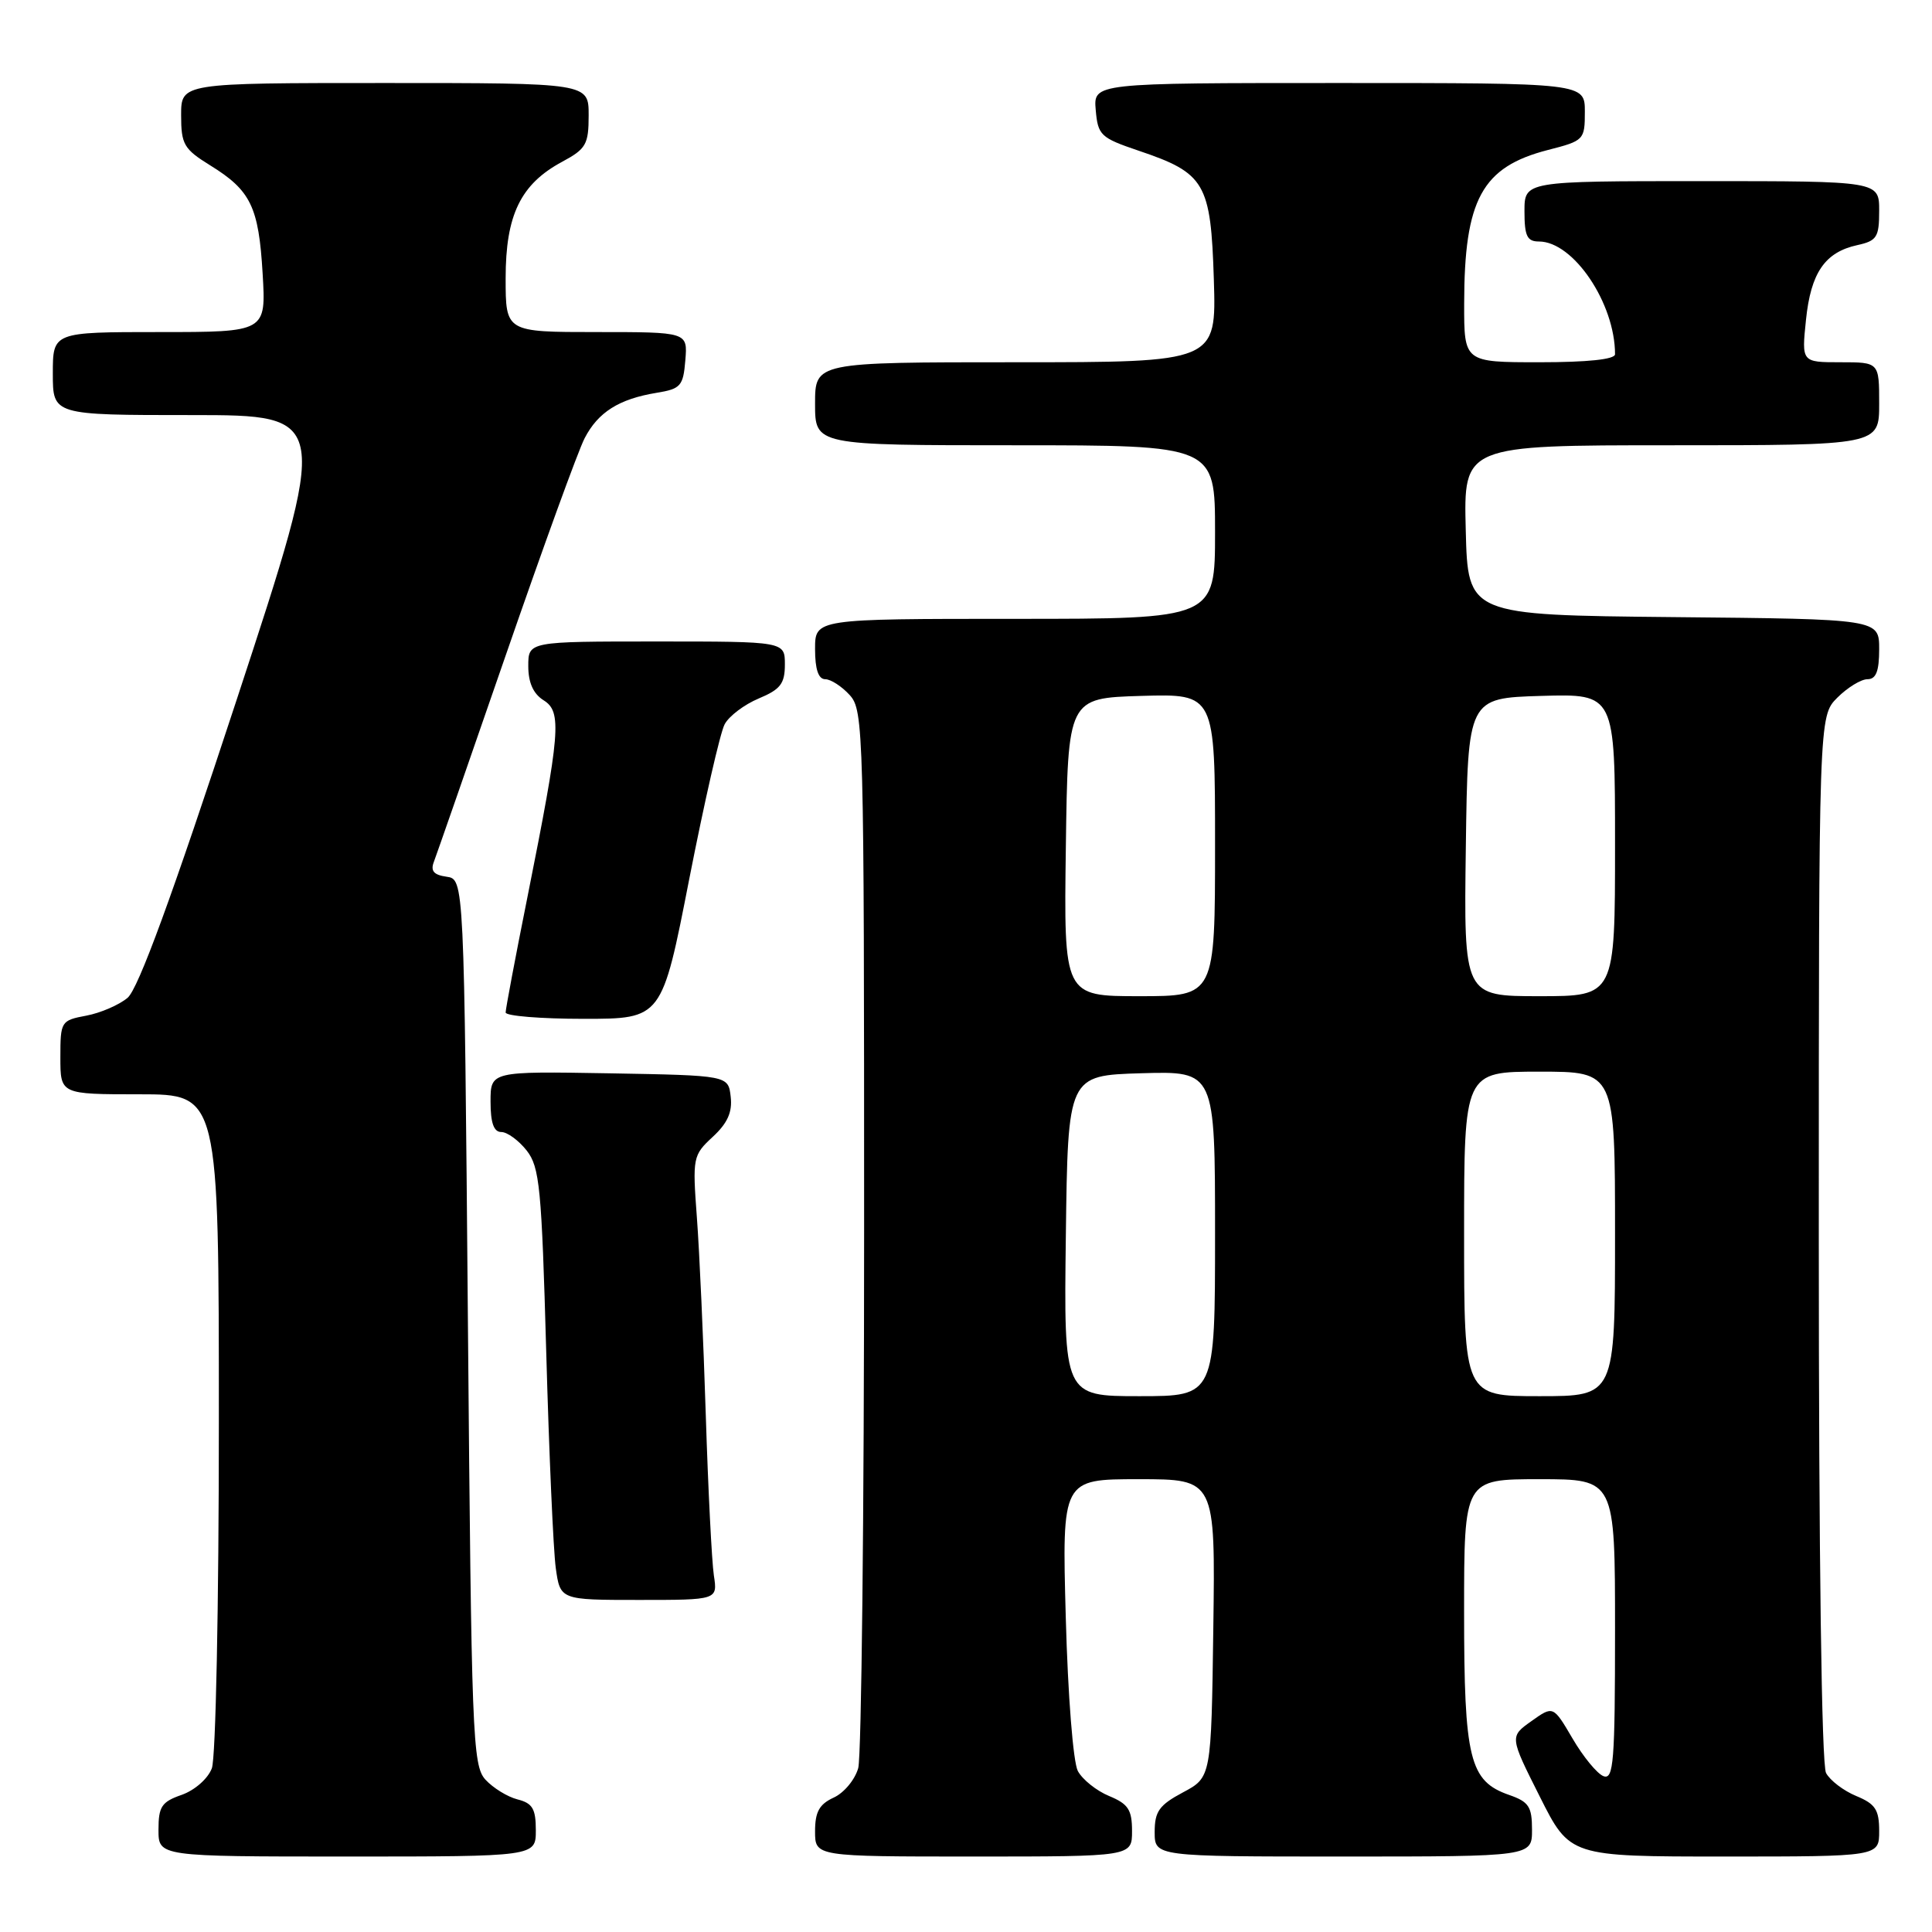 <?xml version="1.0" encoding="UTF-8" standalone="no"?>
<!DOCTYPE svg PUBLIC "-//W3C//DTD SVG 1.1//EN" "http://www.w3.org/Graphics/SVG/1.1/DTD/svg11.dtd" >
<svg xmlns="http://www.w3.org/2000/svg" xmlns:xlink="http://www.w3.org/1999/xlink" version="1.1" viewBox="0 0 256 256">
 <g >
 <path fill="currentColor"
d=" M 71.00 242.52 C 71.00 239.67 70.56 238.93 68.57 238.43 C 67.24 238.09 65.33 236.91 64.32 235.81 C 62.61 233.92 62.47 230.10 62.00 175.15 C 61.50 116.50 61.50 116.50 59.17 116.17 C 57.46 115.93 57.02 115.40 57.50 114.17 C 57.85 113.25 62.14 100.93 67.03 86.78 C 71.92 72.64 76.61 59.71 77.47 58.06 C 79.25 54.62 82.01 52.87 87.00 52.05 C 90.20 51.53 90.53 51.15 90.81 47.74 C 91.12 44.00 91.12 44.00 79.06 44.00 C 67.00 44.00 67.00 44.00 67.00 36.87 C 67.00 28.49 68.98 24.40 74.48 21.44 C 77.66 19.73 78.00 19.14 78.00 15.27 C 78.00 11.00 78.00 11.00 51.00 11.00 C 24.00 11.00 24.00 11.00 24.00 15.26 C 24.00 19.13 24.36 19.75 27.85 21.91 C 33.23 25.23 34.28 27.40 34.80 36.25 C 35.26 44.00 35.26 44.00 21.13 44.00 C 7.00 44.00 7.00 44.00 7.00 49.50 C 7.00 55.00 7.00 55.00 25.38 55.00 C 43.75 55.00 43.75 55.00 31.35 92.75 C 22.78 118.85 18.32 131.03 16.90 132.22 C 15.78 133.16 13.31 134.23 11.43 134.58 C 8.08 135.21 8.00 135.34 8.00 140.11 C 8.00 145.00 8.00 145.00 18.50 145.00 C 29.00 145.00 29.00 145.00 29.00 188.43 C 29.00 212.74 28.59 232.95 28.07 234.31 C 27.55 235.69 25.80 237.22 24.07 237.83 C 21.42 238.75 21.00 239.38 21.00 242.45 C 21.00 246.00 21.00 246.00 46.00 246.00 C 71.00 246.00 71.00 246.00 71.00 242.52 Z  M 150.00 242.62 C 150.00 239.80 149.50 239.03 146.96 237.98 C 145.29 237.29 143.43 235.80 142.82 234.67 C 142.20 233.50 141.50 224.70 141.22 214.30 C 140.72 196.00 140.72 196.00 150.88 196.00 C 161.04 196.00 161.04 196.00 160.77 215.75 C 160.50 235.50 160.50 235.50 156.75 237.50 C 153.60 239.18 153.00 240.02 153.00 242.75 C 153.00 246.00 153.00 246.00 178.00 246.00 C 203.00 246.00 203.00 246.00 203.00 242.45 C 203.00 239.39 202.58 238.75 199.97 237.84 C 194.71 236.01 194.00 233.11 194.00 213.55 C 194.00 196.00 194.00 196.00 204.00 196.00 C 214.00 196.00 214.00 196.00 214.00 215.97 C 214.00 233.46 213.81 235.86 212.47 235.35 C 211.63 235.03 209.79 232.79 208.38 230.38 C 205.81 226.00 205.81 226.00 202.92 228.06 C 200.03 230.11 200.03 230.11 204.03 238.06 C 208.02 246.00 208.02 246.00 228.51 246.00 C 249.00 246.00 249.00 246.00 249.00 242.62 C 249.00 239.80 248.50 239.03 245.96 237.98 C 244.29 237.29 242.49 235.92 241.96 234.93 C 241.37 233.83 241.00 206.35 241.00 164.02 C 241.00 94.91 241.00 94.91 243.45 92.45 C 244.80 91.10 246.60 90.00 247.45 90.00 C 248.59 90.00 249.00 88.94 249.00 86.02 C 249.00 82.03 249.00 82.03 221.75 81.77 C 194.50 81.50 194.50 81.50 194.22 70.25 C 193.93 59.00 193.93 59.00 221.47 59.00 C 249.00 59.00 249.00 59.00 249.00 53.50 C 249.00 48.00 249.00 48.00 243.86 48.00 C 238.72 48.00 238.72 48.00 239.30 42.40 C 239.94 36.14 241.81 33.42 246.10 32.48 C 248.70 31.91 249.00 31.43 249.00 27.92 C 249.00 24.00 249.00 24.00 225.50 24.00 C 202.00 24.00 202.00 24.00 202.00 28.00 C 202.00 31.28 202.35 32.00 203.92 32.00 C 208.48 32.00 214.00 40.18 214.00 46.94 C 214.00 47.62 210.36 48.00 204.00 48.00 C 194.00 48.00 194.00 48.00 194.01 40.25 C 194.02 26.42 196.36 22.12 205.12 19.87 C 209.89 18.65 210.00 18.53 210.00 14.81 C 210.00 11.00 210.00 11.00 177.44 11.00 C 144.88 11.00 144.88 11.00 145.19 14.58 C 145.48 17.93 145.84 18.26 150.85 19.96 C 159.69 22.94 160.44 24.23 160.84 37.03 C 161.18 48.00 161.18 48.00 134.59 48.00 C 108.00 48.00 108.00 48.00 108.00 53.50 C 108.00 59.00 108.00 59.00 134.50 59.00 C 161.00 59.00 161.00 59.00 161.00 70.50 C 161.00 82.00 161.00 82.00 134.50 82.00 C 108.00 82.00 108.00 82.00 108.00 86.00 C 108.00 88.68 108.44 90.00 109.35 90.00 C 110.08 90.00 111.55 90.95 112.60 92.11 C 114.43 94.13 114.50 96.76 114.50 162.86 C 114.50 200.61 114.15 232.75 113.72 234.28 C 113.29 235.82 111.83 237.57 110.47 238.19 C 108.56 239.07 108.00 240.08 108.00 242.66 C 108.00 246.00 108.00 246.00 129.00 246.00 C 150.00 246.00 150.00 246.00 150.00 242.62 Z  M 94.59 208.75 C 94.32 206.96 93.83 197.40 93.52 187.50 C 93.21 177.60 92.68 165.82 92.34 161.32 C 91.75 153.37 91.81 153.08 94.44 150.64 C 96.40 148.83 97.06 147.36 96.82 145.32 C 96.50 142.50 96.50 142.50 80.75 142.22 C 65.00 141.95 65.00 141.95 65.00 145.97 C 65.00 148.80 65.43 150.00 66.43 150.00 C 67.21 150.00 68.72 151.10 69.78 152.44 C 71.51 154.64 71.77 157.34 72.38 179.19 C 72.75 192.56 73.32 205.41 73.64 207.75 C 74.23 212.00 74.23 212.00 84.66 212.00 C 95.09 212.00 95.09 212.00 94.59 208.75 Z  M 91.33 116.47 C 93.33 106.28 95.43 97.06 96.02 95.97 C 96.60 94.88 98.63 93.35 100.54 92.55 C 103.41 91.35 104.00 90.59 104.00 88.05 C 104.00 85.00 104.00 85.00 87.00 85.00 C 70.00 85.00 70.00 85.00 70.00 88.26 C 70.00 90.45 70.66 91.93 72.03 92.79 C 74.48 94.32 74.26 96.97 69.88 118.91 C 68.29 126.83 67.00 133.69 67.00 134.16 C 67.00 134.62 71.66 135.00 77.35 135.00 C 87.71 135.00 87.71 135.00 91.33 116.47 Z  M 141.23 163.75 C 141.50 142.50 141.50 142.50 151.25 142.21 C 161.00 141.93 161.00 141.93 161.00 163.46 C 161.00 185.00 161.00 185.00 150.98 185.00 C 140.96 185.00 140.96 185.00 141.23 163.75 Z  M 194.00 163.50 C 194.00 142.00 194.00 142.00 204.00 142.00 C 214.00 142.00 214.00 142.00 214.00 163.50 C 214.00 185.00 214.00 185.00 204.00 185.00 C 194.00 185.00 194.00 185.00 194.00 163.50 Z  M 141.23 112.25 C 141.50 92.50 141.50 92.50 151.25 92.21 C 161.00 91.93 161.00 91.93 161.00 111.96 C 161.00 132.00 161.00 132.00 150.98 132.00 C 140.96 132.00 140.96 132.00 141.23 112.25 Z  M 194.23 112.25 C 194.50 92.50 194.50 92.50 204.25 92.21 C 214.00 91.93 214.00 91.93 214.00 111.96 C 214.00 132.00 214.00 132.00 203.98 132.00 C 193.96 132.00 193.96 132.00 194.23 112.25 Z "/>
</g>
</svg>